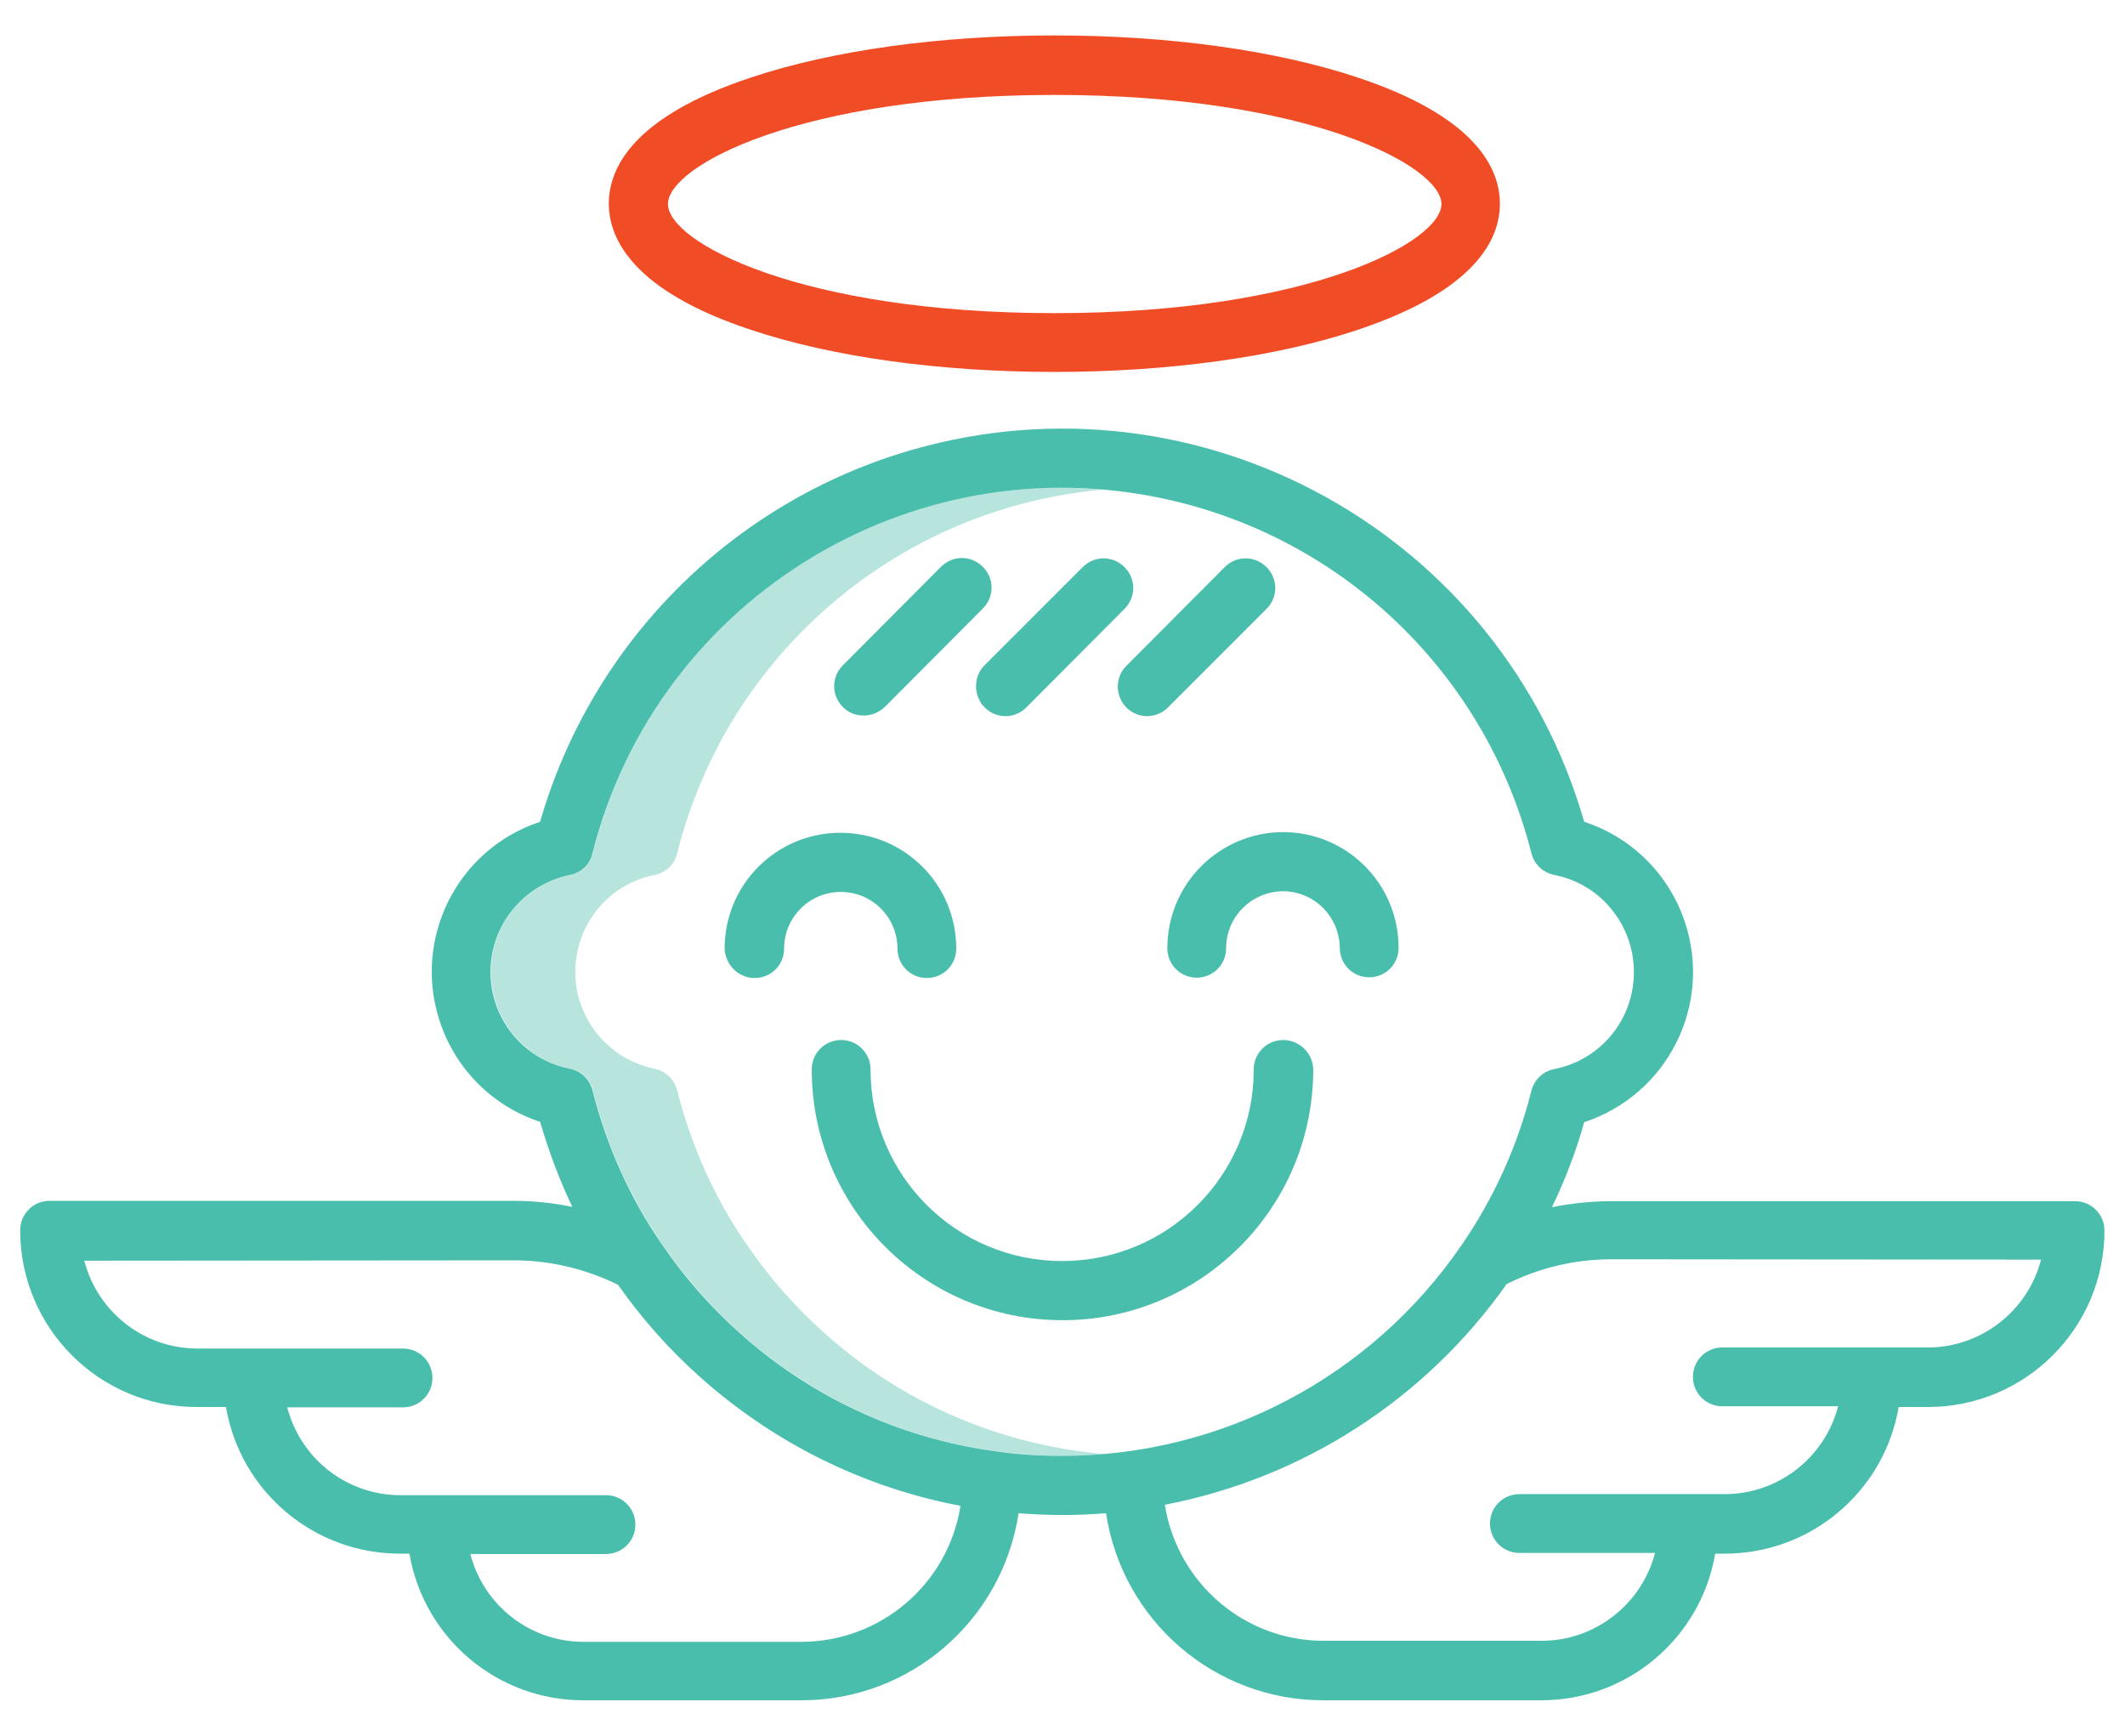 <?xml version="1.0" encoding="utf-8"?>
<!-- Generator: Adobe Illustrator 23.0.3, SVG Export Plug-In . SVG Version: 6.00 Build 0)  -->
<svg version="1.1" id="Layer_1" xmlns="http://www.w3.org/2000/svg" xmlns:xlink="http://www.w3.org/1999/xlink" x="0px" y="0px"
	 viewBox="0 0 60 49" style="enable-background:new 0 0 60 49;" xml:space="preserve">
<style type="text/css">
	.st0{fill:#B7E5DE;}
	.st1{fill:#4ABEAD;}
	.st2{fill:#F04D26;}
</style>
<g>
	<path class="st0" d="M30.49,40.97c-2.71-0.37-5.24-1.55-7.26-3.38c-0.81-0.73-1.53-1.55-2.14-2.45l-0.01-0.01
		c-0.91-1.32-1.57-2.8-1.96-4.35c-0.08-0.31-0.33-0.55-0.64-0.61c-1.51-0.31-2.49-1.78-2.18-3.29c0.22-1.1,1.08-1.96,2.18-2.18
		c0.32-0.06,0.57-0.3,0.64-0.61c1.42-5.65,6.26-9.77,12.06-10.27c-0.39-0.03-0.79-0.05-1.19-0.05c-6.26-0.01-11.73,4.24-13.25,10.32
		c-0.08,0.31-0.33,0.55-0.64,0.61c-1.51,0.31-2.49,1.78-2.18,3.29c0.22,1.1,1.08,1.96,2.18,2.18c0.32,0.06,0.57,0.3,0.64,0.61
		c0.39,1.56,1.06,3.03,1.96,4.35l0.01,0.01c0.62,0.9,1.33,1.72,2.14,2.45c2.03,1.83,4.56,3.01,7.26,3.38
		c0.62,0.08,1.25,0.13,1.88,0.13c0.4,0,0.8-0.02,1.19-0.05C30.94,41.03,30.72,41,30.49,40.97L30.49,40.97z"/>
	<g>
		<path class="st1" d="M5.55,39.72h0.83c0.41,2.39,2.48,4.14,4.91,4.14h0.27c0.41,2.39,2.48,4.14,4.91,4.14h6.16
			c3.07,0,5.67-2.25,6.13-5.28c0.41,0.03,0.82,0.05,1.23,0.05c0.42,0,0.83-0.02,1.24-0.05c0.46,3.03,3.06,5.28,6.13,5.28h6.16
			c2.43,0,4.5-1.75,4.91-4.14h0.27c2.43,0,4.5-1.75,4.91-4.14h0.83c2.75,0,4.98-2.23,4.98-4.98c0-0.46-0.37-0.83-0.83-0.83h-13.1
			c-0.56,0-1.12,0.06-1.67,0.17c0.37-0.77,0.68-1.57,0.91-2.4c2.34-0.77,3.62-3.29,2.85-5.63c-0.44-1.35-1.5-2.41-2.85-2.85
			c-2.34-8.14-10.84-12.84-18.98-10.5c-5.07,1.46-9.04,5.43-10.5,10.5c-2.34,0.77-3.61,3.3-2.83,5.64c0.44,1.34,1.49,2.39,2.83,2.83
			c0.24,0.82,0.54,1.63,0.91,2.4c-0.54-0.11-1.1-0.17-1.65-0.17H1.4c-0.46,0-0.83,0.37-0.83,0.83C0.57,37.49,2.8,39.72,5.55,39.72z
			 M57.63,35.56c-0.38,1.46-1.7,2.48-3.2,2.48h-5.8c-0.46,0-0.83,0.37-0.83,0.83c0,0.46,0.37,0.83,0.83,0.83h3.27
			c-0.38,1.46-1.7,2.48-3.2,2.48h-5.8c-0.46,0-0.83,0.37-0.83,0.83c0,0.46,0.37,0.83,0.83,0.83l0,0h3.83
			c-0.38,1.46-1.7,2.48-3.2,2.48h-6.16c-2.23,0-4.13-1.63-4.48-3.84c3.9-0.75,7.36-2.98,9.65-6.23c0.92-0.46,1.93-0.7,2.96-0.7
			L57.63,35.56z M13.85,27.44c0-1.33,0.94-2.47,2.24-2.74c0.32-0.06,0.57-0.3,0.64-0.61c1.85-7.32,9.29-11.75,16.61-9.9
			c4.87,1.23,8.67,5.03,9.9,9.9c0.08,0.31,0.33,0.55,0.65,0.61c1.51,0.3,2.49,1.77,2.19,3.29c-0.22,1.11-1.08,1.97-2.19,2.19
			c-0.32,0.06-0.57,0.3-0.65,0.61c-0.39,1.56-1.06,3.03-1.97,4.36l-0.01,0.01c-2.55,3.72-6.77,5.94-11.28,5.94
			c-0.63,0-1.26-0.04-1.88-0.13c-2.71-0.37-5.24-1.55-7.26-3.38c-0.81-0.73-1.53-1.55-2.14-2.45l-0.01-0.01
			c-0.91-1.32-1.57-2.8-1.96-4.35c-0.08-0.31-0.33-0.55-0.64-0.61C14.78,29.91,13.85,28.77,13.85,27.44L13.85,27.44z M14.51,35.58
			c1.02,0,2.02,0.24,2.94,0.69c0.66,0.94,1.43,1.81,2.29,2.58c2.08,1.87,4.63,3.14,7.38,3.66c-0.35,2.21-2.25,3.83-4.48,3.84h-6.16
			c-1.51,0-2.82-1.02-3.2-2.48h3.83c0.46,0,0.83-0.37,0.83-0.83c0-0.46-0.37-0.83-0.83-0.83h-5.8c-1.51,0-2.82-1.02-3.2-2.48h3.27
			c0.46,0,0.83-0.37,0.83-0.83c0-0.46-0.37-0.83-0.83-0.83h-5.8c-1.51,0-2.82-1.02-3.2-2.48L14.51,35.58z"/>
		<path class="st1" d="M36.23,29.36c-0.46,0-0.83,0.37-0.83,0.83c0,2.99-2.42,5.41-5.41,5.41c-2.99,0-5.41-2.42-5.41-5.41l0,0
			c0-0.46-0.37-0.83-0.83-0.83s-0.83,0.37-0.83,0.83c0,3.91,3.17,7.08,7.08,7.08s7.08-3.17,7.08-7.08l0,0
			C37.07,29.73,36.69,29.36,36.23,29.36z"/>
		<path class="st1" d="M24.39,20.2c0.22,0,0.43-0.09,0.59-0.24l2.77-2.78c0.33-0.33,0.33-0.85,0-1.18c-0.33-0.33-0.85-0.33-1.18,0
			l-2.77,2.78c-0.33,0.33-0.33,0.85,0,1.18C23.95,20.12,24.16,20.2,24.39,20.2L24.39,20.2z"/>
		<path class="st1" d="M27.8,19.97c0.33,0.33,0.85,0.33,1.18,0l0,0l2.77-2.78c0.33-0.33,0.33-0.85,0-1.18
			c-0.33-0.33-0.85-0.33-1.18,0l-2.78,2.78C27.48,19.11,27.48,19.64,27.8,19.97L27.8,19.97z"/>
		<path class="st1" d="M31.8,19.97c0.33,0.33,0.85,0.33,1.18,0l0,0l2.78-2.78c0.33-0.33,0.33-0.85,0-1.18
			c-0.33-0.33-0.85-0.33-1.18,0l-2.77,2.78C31.48,19.11,31.48,19.64,31.8,19.97L31.8,19.97L31.8,19.97z"/>
		<path class="st1" d="M21.31,27.61c0.46,0,0.83-0.37,0.83-0.83c0-0.89,0.72-1.6,1.6-1.6c0.89,0,1.6,0.72,1.6,1.6
			c0,0.46,0.37,0.83,0.83,0.83S27,27.24,27,26.78c0-1.81-1.46-3.27-3.27-3.27s-3.27,1.46-3.27,3.27
			C20.48,27.23,20.84,27.61,21.31,27.61z"/>
		<path class="st1" d="M32.96,26.77c0,0.46,0.37,0.83,0.83,0.83s0.83-0.37,0.83-0.83c0-0.89,0.72-1.6,1.6-1.61
			c0.89,0,1.6,0.72,1.61,1.6l0,0c0,0.46,0.37,0.83,0.83,0.83s0.83-0.37,0.83-0.83c0-1.81-1.46-3.27-3.27-3.27
			C34.43,23.5,32.96,24.95,32.96,26.77L32.96,26.77z"/>
	</g>
	<path class="st2" d="M21.2,9.31c2.3,0.77,5.35,1.19,8.57,1.19c3.22,0,6.27-0.42,8.57-1.19c3.32-1.11,4.01-2.55,4.01-3.56
		s-0.7-2.46-4.01-3.56C36.04,1.42,32.99,1,29.77,1S23.5,1.42,21.2,2.19c-3.32,1.1-4.01,2.55-4.01,3.56S17.9,8.22,21.2,9.31
		L21.2,9.31z M29.78,2.68c7.17,0,10.92,2.01,10.92,3.08s-3.75,3.08-10.92,3.08s-10.92-2-10.92-3.08S22.61,2.68,29.78,2.68z"/>
</g>
</svg>
